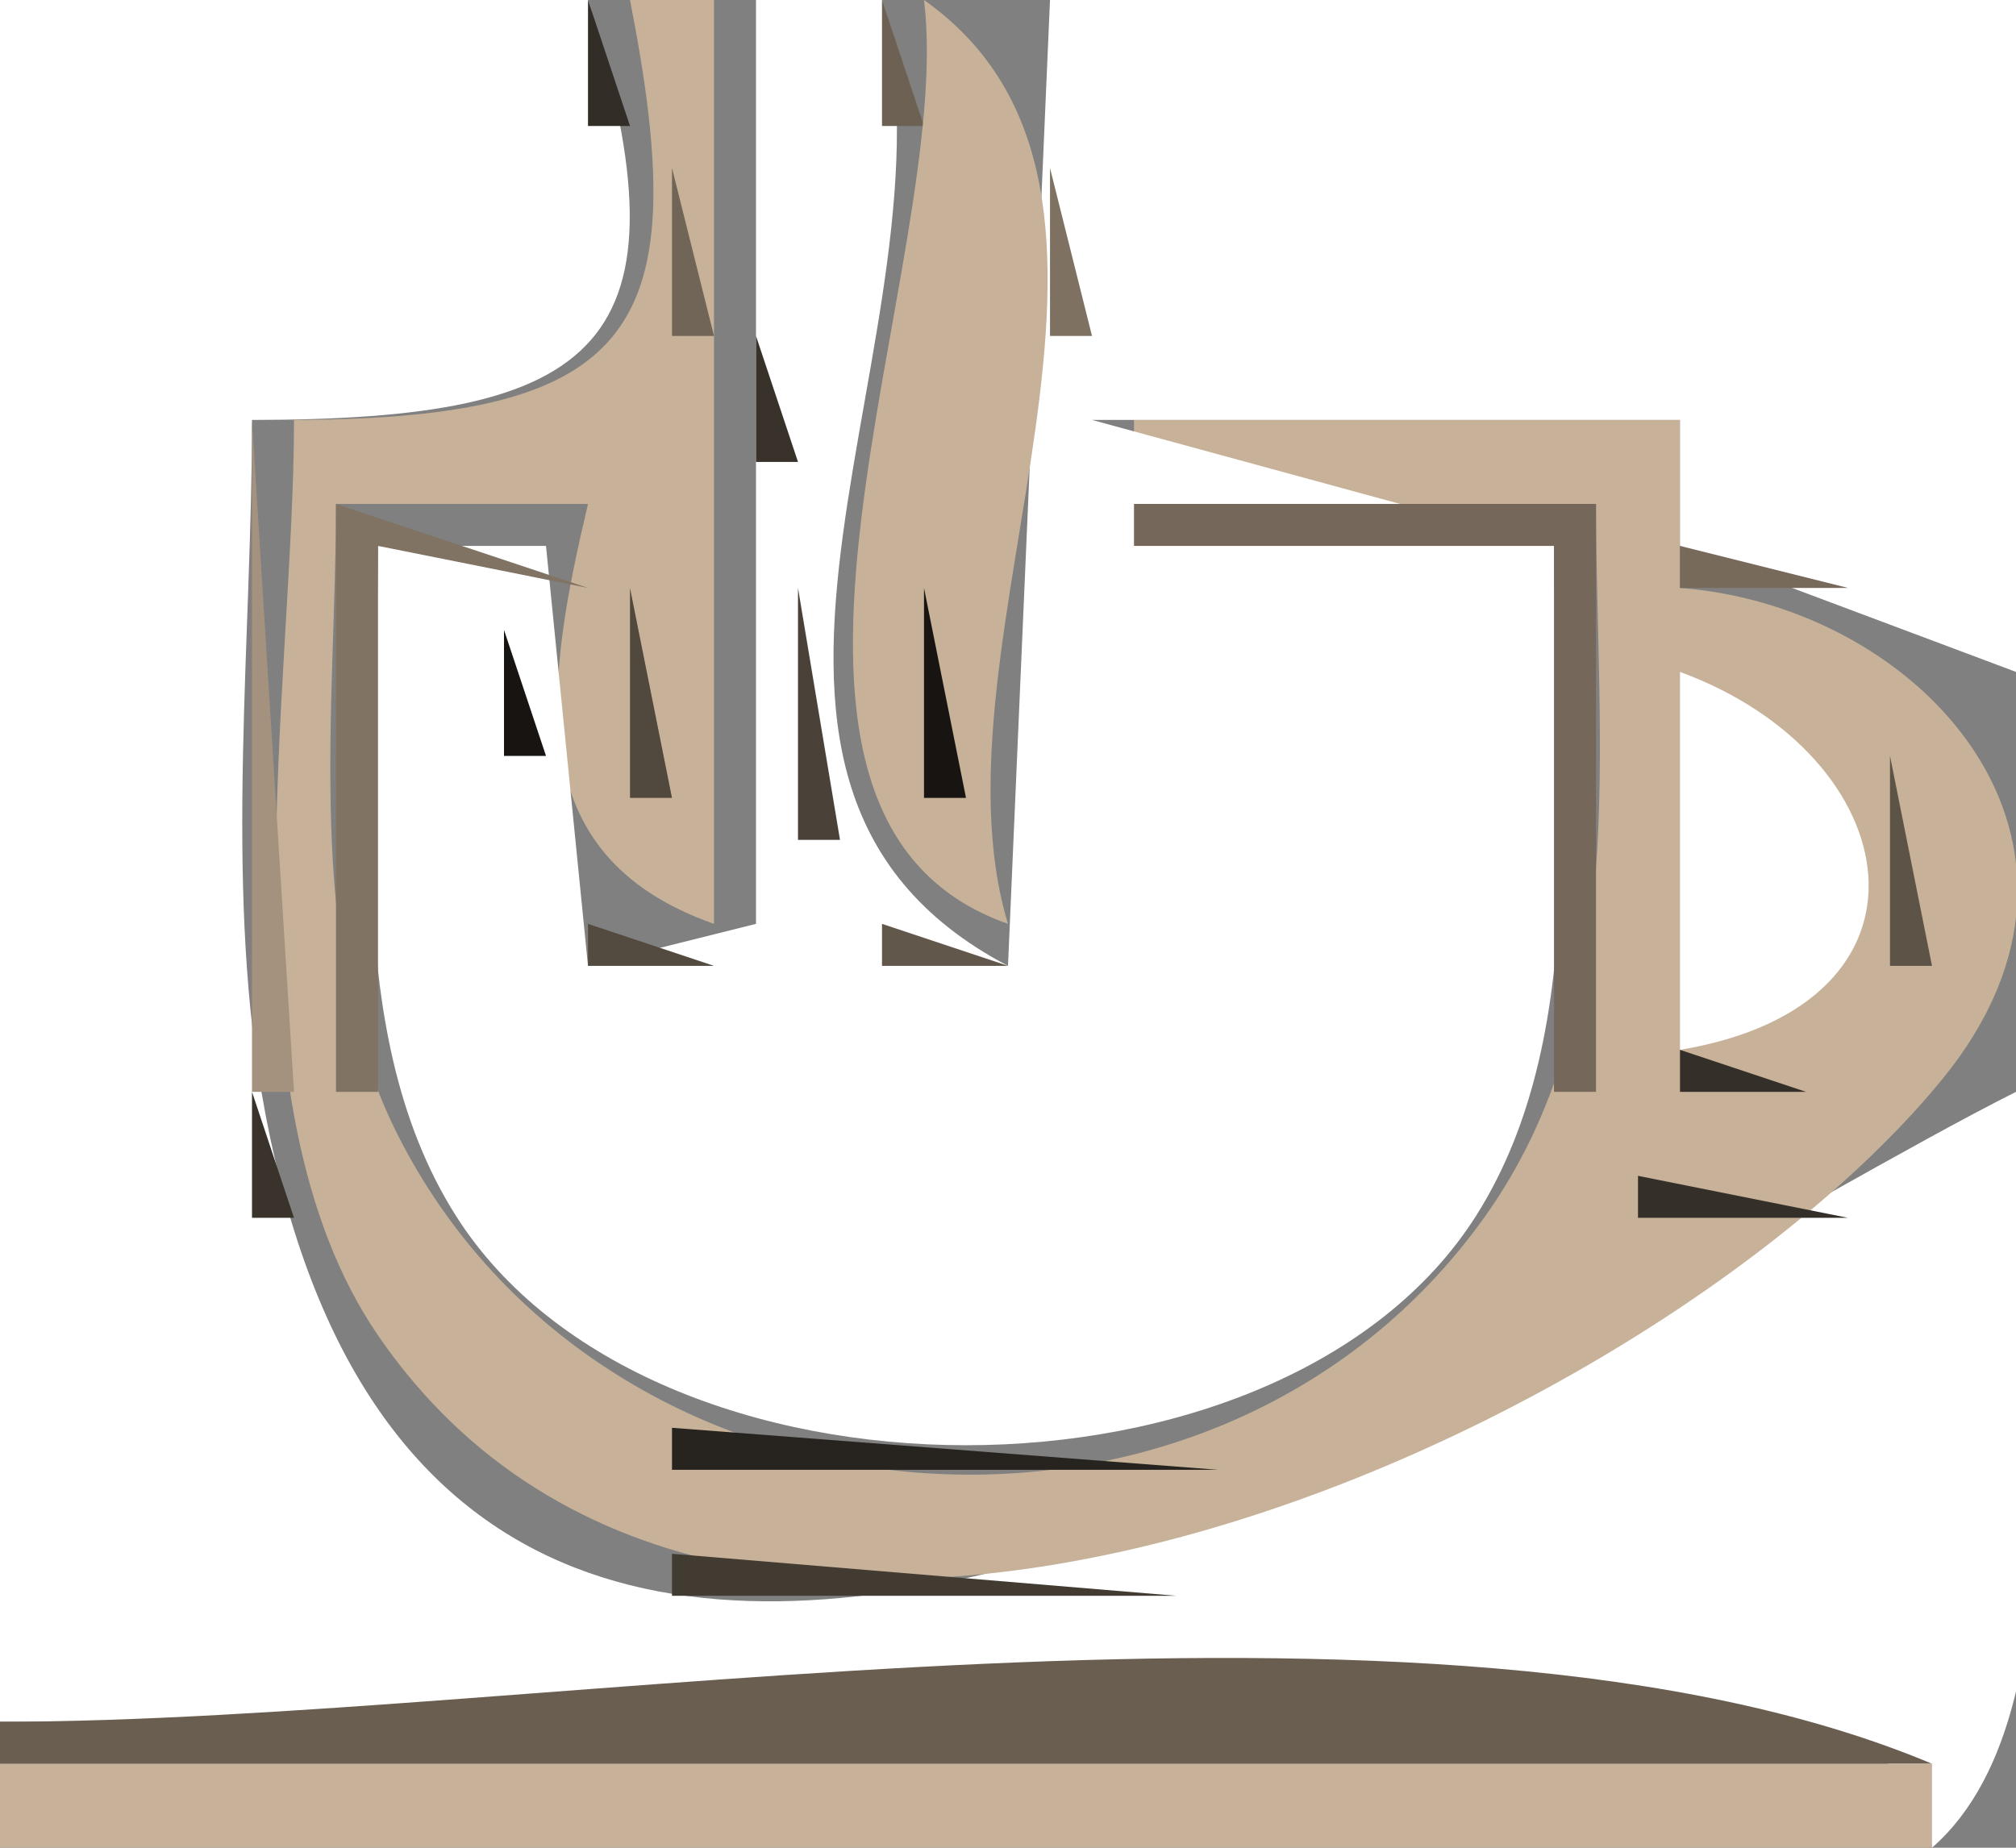 <?xml version="1.0" encoding="UTF-8" standalone="no"?>
<svg
   xmlns:dc="http://purl.org/dc/elements/1.1/"
   xmlns:cc="http://creativecommons.org/ns#"
   xmlns:rdf="http://www.w3.org/1999/02/22-rdf-syntax-ns#"
   xmlns:svg="http://www.w3.org/2000/svg"
   xmlns="http://www.w3.org/2000/svg"
   id="svg178"
   version="1.1"
   height="44"
   width="48">
  <rect width="100%" height="100%" fill="#808080" stroke="none"/>
  <defs
     id="defs182" />
  <path
     id="path2"
     d="M0 0L0 41L35 41C38.462 41 45.356 39.601 46 44C49.906 40.587 48 30.93 48 26C37.636 31.221 10.395 50.472 6.225 26C5.351 20.873 6 15.193 6 10C14.269 9.994 16.562 8.285 14 0L0 0z"
     style="fill:#ffffff; stroke:none;" />
  <path
     id="path4"
     d="M14 0L14 3L15 3L14 0z"
     style="fill:#322d26; stroke:none;" />
  <path
     id="path6"
     d="M15 0C16.533 7.812 15.229 9.971 7 10C7 16.449 5.177 26.233 9.009 31.812C17.485 44.151 39.302 34.222 46.258 25.683C50.84 20.057 45.778 14.44 40 14L40 10L27 10L27 12L38 12C38 17.719 38.862 24.058 35.347 28.982C28.914 37.993 14.415 36.862 9.457 26.999C7.208 22.526 8 16.853 8 12L14 12C13.011 16.204 12.308 20.35 17 22L17 0L15 0z"
     style="fill:#c7b299; stroke:none;" />
  <path
     id="path8"
     d="M17 0L18 1L17 0z"
     style="fill:#0e0c0a; stroke:none;" />
  <path
     id="path10"
     d="M18 0L18 22L14 23L13 13L9 13C9 18.066 8.011 24.471 10.858 28.956C15.479 36.235 30.521 36.235 35.142 28.956C37.989 24.471 37 18.066 37 13L26 10L40 10L40 13L48 16L48 0L25 0L24 23C15.506 18.542 23.003 7.818 21 0L18 0z"
     style="fill:#ffffff; stroke:none;" />
  <path
     id="path12"
     d="M21 0L21 3L22 3L21 0z"
     style="fill:#6d6154; stroke:none;" />
  <path
     id="path14"
     d="M22 0C22.772 6.248 16.578 19.39 24 22C21.954 15.248 28.466 4.569 22 0z"
     style="fill:#c7b299; stroke:none;" />
  <path
     id="path16"
     d="M24.333 0.667L24.667 1.333L24.333 0.667z"
     style="fill:#4d443b; stroke:none;" />
  <path
     id="path18"
     d="M18.333 2.667L18.667 3.333L18.333 2.667z"
     style="fill:#786b5c; stroke:none;" />
  <path
     id="path20"
     d="M25.333 2.667L25.667 3.333L25.333 2.667z"
     style="fill:#3d362f; stroke:none;" />
  <path
     id="path22"
     d="M15 3L16 4L15 3z"
     style="fill:#100e0c; stroke:none;" />
  <path
     id="path24"
     d="M22.333 3.667L22.667 4.333L22.333 3.667z"
     style="fill:#070605; stroke:none;" />
  <path
     id="path26"
     d="M16 4L16 8L17 8L16 4z"
     style="fill:#716557; stroke:none;" />
  <path
     id="path28"
     d="M25 4L25 8L26 8L25 4z"
     style="fill:#7e7161; stroke:none;" />
  <path
     id="path30"
     d="M22.333 7.667L22.667 8.333L22.333 7.667z"
     style="fill:#38322b; stroke:none;" />
  <path
     id="path32"
     d="M15.333 8.667L15.667 9.333L15.333 8.667z"
     style="fill:#544c41; stroke:none;" />
  <path
     id="path34"
     d="M18 8L18 11L19 11L18 8z"
     style="fill:#38322b; stroke:none;" />
  <path
     id="path36"
     d="M25.333 8.667L25.667 9.333L25.333 8.667z"
     style="fill:#070605; stroke:none;" />
  <path
     id="path38"
     d="M6 10L6 26L7 26L6 10z"
     style="fill:#a4927e; stroke:none;" />
  <path
     id="path40"
     d="M21 10L22 11L21 10z"
     style="fill:#433c34; stroke:none;" />
  <path
     id="path42"
     d="M26.333 10.667L26.667 11.333L26.333 10.667z"
     style="fill:#070605; stroke:none;" />
  <path
     id="path44"
     d="M17 11L18 12L17 11z"
     style="fill:#2f2a24; stroke:none;" />
  <path
     id="path46"
     d="M20.333 11.667L20.667 12.333L20.333 11.667z"
     style="fill:#665b4e; stroke:none;" />
  <path
     id="path48"
     d="M24 11L25 12L24 11z"
     style="fill:#090807; stroke:none;" />
  <path
     id="path50"
     d="M8 12L8 26L9 26L9 13L14 14L8 12z"
     style="fill:#807363; stroke:none;" />
  <path
     id="path52"
     d="M23 12L24 13L23 12z"
     style="fill:#363029; stroke:none;" />
  <path
     id="path54"
     d="M27 12L27 13L37 13L37 26L38 26L38 12L27 12z"
     style="fill:#75685a; stroke:none;" />
  <path
     id="path56"
     d="M16 13L17 14L16 13z"
     style="fill:#0d0c0a; stroke:none;" />
  <path
     id="path58"
     d="M40 13L40 14L44 14L40 13z"
     style="fill:#776a5b; stroke:none;" />
  <path
     id="path60"
     d="M44 13L45 14L44 13z"
     style="fill:#0a0907; stroke:none;" />
  <path
     id="path62"
     d="M15 14L15 19L16 19L15 14z"
     style="fill:#51493e; stroke:none;" />
  <path
     id="path64"
     d="M19 14L19 20L20 20L19 14z"
     style="fill:#4a4239; stroke:none;" />
  <path
     id="path66"
     d="M22 14L22 19L23 19L22 14z"
     style="fill:#171411; stroke:none;" />
  <path
     id="path68"
     d="M45 14L46 15L45 14z"
     style="fill:#474037; stroke:none;" />
  <path
     id="path70"
     d="M12 15L12 18L13 18L12 15z"
     style="fill:#171411; stroke:none;" />
  <path
     id="path72"
     d="M46 15L47 16L46 15z"
     style="fill:#544c41; stroke:none;" />
  <path
     id="path74"
     d="M40 16L40 25C46.501 23.915 45.453 18.005 40 16z"
     style="fill:#ffffff; stroke:none;" />
  <path
     id="path76"
     d="M42.667 16.333L43.333 16.667L42.667 16.333z"
     style="fill:#3b352e; stroke:none;" />
  <path
     id="path78"
     d="M47.333 16.667L47.667 17.333L47.333 16.667z"
     style="fill:#786b5c; stroke:none;" />
  <path
     id="path80"
     d="M44 17L45 18L44 17z"
     style="fill:#231f1b; stroke:none;" />
  <path
     id="path82"
     d="M45 18L45 23L46 23L45 18z"
     style="fill:#5d5347; stroke:none;" />
  <path
     id="path84"
     d="M16 19L17 20L16 19z"
     style="fill:#171411; stroke:none;" />
  <path
     id="path86"
     d="M23 19L24 20L23 19z"
     style="fill:#010101; stroke:none;" />
  <path
     id="path88"
     d="M13 20L14 21L13 20z"
     style="fill:#2c2721; stroke:none;" />
  <path
     id="path90"
     d="M17.333 20.667L17.667 21.333L17.333 20.667z"
     style="fill:#0f0d0b; stroke:none;" />
  <path
     id="path92"
     d="M20 20L21 21L20 20z"
     style="fill:#655a4e; stroke:none;" />
  <path
     id="path94"
     d="M20 21L21 22L20 21z"
     style="fill:#060504; stroke:none;" />
  <path
     id="path96"
     d="M14 22L14 23L17 23L14 22z"
     style="fill:#544b40; stroke:none;" />
  <path
     id="path98"
     d="M21 22L21 23L24 23L21 22z"
     style="fill:#62574b; stroke:none;" />
  <path
     id="path100"
     d="M44 24L45 25L44 24z"
     style="fill:#584e43; stroke:none;" />
  <path
     id="path102"
     d="M47.333 24.667L47.667 25.333L47.333 24.667z"
     style="fill:#0a0907; stroke:none;" />
  <path
     id="path104"
     d="M40 25L40 26L43 26L40 25z"
     style="fill:#342f28; stroke:none;" />
  <path
     id="path106"
     d="M6 26L6 29L7 29L6 26z"
     style="fill:#39332c; stroke:none;" />
  <path
     id="path108"
     d="M9.333 26.667L9.667 27.333L9.333 26.667z"
     style="fill:#3f3931; stroke:none;" />
  <path
     id="path110"
     d="M36.333 26.667L36.667 27.333L36.333 26.667z"
     style="fill:#37312a; stroke:none;" />
  <path
     id="path112"
     d="M46 26L47 27L46 26z"
     style="fill:#221e1a; stroke:none;" />
  <path
     id="path114"
     d="M45 27L46 28L45 27z"
     style="fill:#13110f; stroke:none;" />
  <path
     id="path116"
     d="M39 28L39 29L44 29L39 28z"
     style="fill:#342f28; stroke:none;" />
  <path
     id="path118"
     d="M7.333 29.667L7.667 30.333L7.333 29.667z"
     style="fill:#0d0c0a; stroke:none;" />
  <path
     id="path120"
     d="M10 29L11 30L10 29z"
     style="fill:#3d362f; stroke:none;" />
  <path
     id="path122"
     d="M35 29L36 30L35 29z"
     style="fill:#352f29; stroke:none;" />
  <path
     id="path124"
     d="M38.333 29.667L38.667 30.333L38.333 29.667z"
     style="fill:#12100d; stroke:none;" />
  <path
     id="path126"
     d="M11 30L12 31L11 30z"
     style="fill:#0f0e0c; stroke:none;" />
  <path
     id="path128"
     d="M34 30L35 31L34 30z"
     style="fill:#0b0a08; stroke:none;" />
  <path
     id="path130"
     d="M8 31L9 32L8 31z"
     style="fill:#474037; stroke:none;" />
  <path
     id="path132"
     d="M12 31L13 32L12 31z"
     style="fill:#0c0a09; stroke:none;" />
  <path
     id="path134"
     d="M33 31L34 32L33 31z"
     style="fill:#080706; stroke:none;" />
  <path
     id="path136"
     d="M37 31L38 32L37 31z"
     style="fill:#4d443b; stroke:none;" />
  <path
     id="path138"
     d="M13 32L14 33L13 32z"
     style="fill:#1c1915; stroke:none;" />
  <path
     id="path140"
     d="M32 32L33 33L32 32z"
     style="fill:#1a1714; stroke:none;" />
  <path
     id="path142"
     d="M9 33L10 34L9 33z"
     style="fill:#010101; stroke:none;" />
  <path
     id="path144"
     d="M14.667 33.333L15.333 33.667L14.667 33.333z"
     style="fill:#0c0b09; stroke:none;" />
  <path
     id="path146"
     d="M30.667 33.333L31.333 33.667L30.667 33.333z"
     style="fill:#60564a; stroke:none;" />
  <path
     id="path148"
     d="M36 33L37 34L36 33z"
     style="fill:#010101; stroke:none;" />
  <path
     id="path150"
     d="M10 34L11 35L10 34z"
     style="fill:#010000; stroke:none;" />
  <path
     id="path152"
     d="M11 34L12 35L11 34z"
     style="fill:#655a4e; stroke:none;" />
  <path
     id="path154"
     d="M16 34L16 35L29 35L16 34z"
     style="fill:#27231e; stroke:none;" />
  <path
     id="path156"
     d="M34 34L35 35L34 34z"
     style="fill:#675c4f; stroke:none;" />
  <path
     id="path158"
     d="M35 34L36 35L35 34z"
     style="fill:#000000; stroke:none;" />
  <path
     id="path160"
     d="M12 35L13 36L12 35z"
     style="fill:#2b2621; stroke:none;" />
  <path
     id="path162"
     d="M33 35L34 36L33 35z"
     style="fill:#2a2620; stroke:none;" />
  <path
     id="path164"
     d="M14.667 36.333L15.333 36.667L14.667 36.333z"
     style="fill:#7e7161; stroke:none;" />
  <path
     id="path166"
     d="M31.667 36.333L32.333 36.667L31.667 36.333z"
     style="fill:#000000; stroke:none;" />
  <path
     id="path168"
     d="M16 37L16 38L28 38L16 37z"
     style="fill:#423b32; stroke:none;" />
  <path
     id="path170"
     d="M28.667 37.333L29.333 37.667L28.667 37.333z"
     style="fill:#000000; stroke:none;" />
  <path
     id="path172"
     d="M0 41L0 42L46 42C34.061 36.99 13.004 41 0 41z"
     style="fill:#6a5e51; stroke:none;" />
  <path
     id="path174"
     d="M0 42L0 44L46 44L46 42L0 42z"
     style="fill:#c7b299; stroke:none;" />
  <path
     id="path176"
     d="M46 42L47 43L46 42z"
     style="fill:#010000; stroke:none;" />
</svg>
